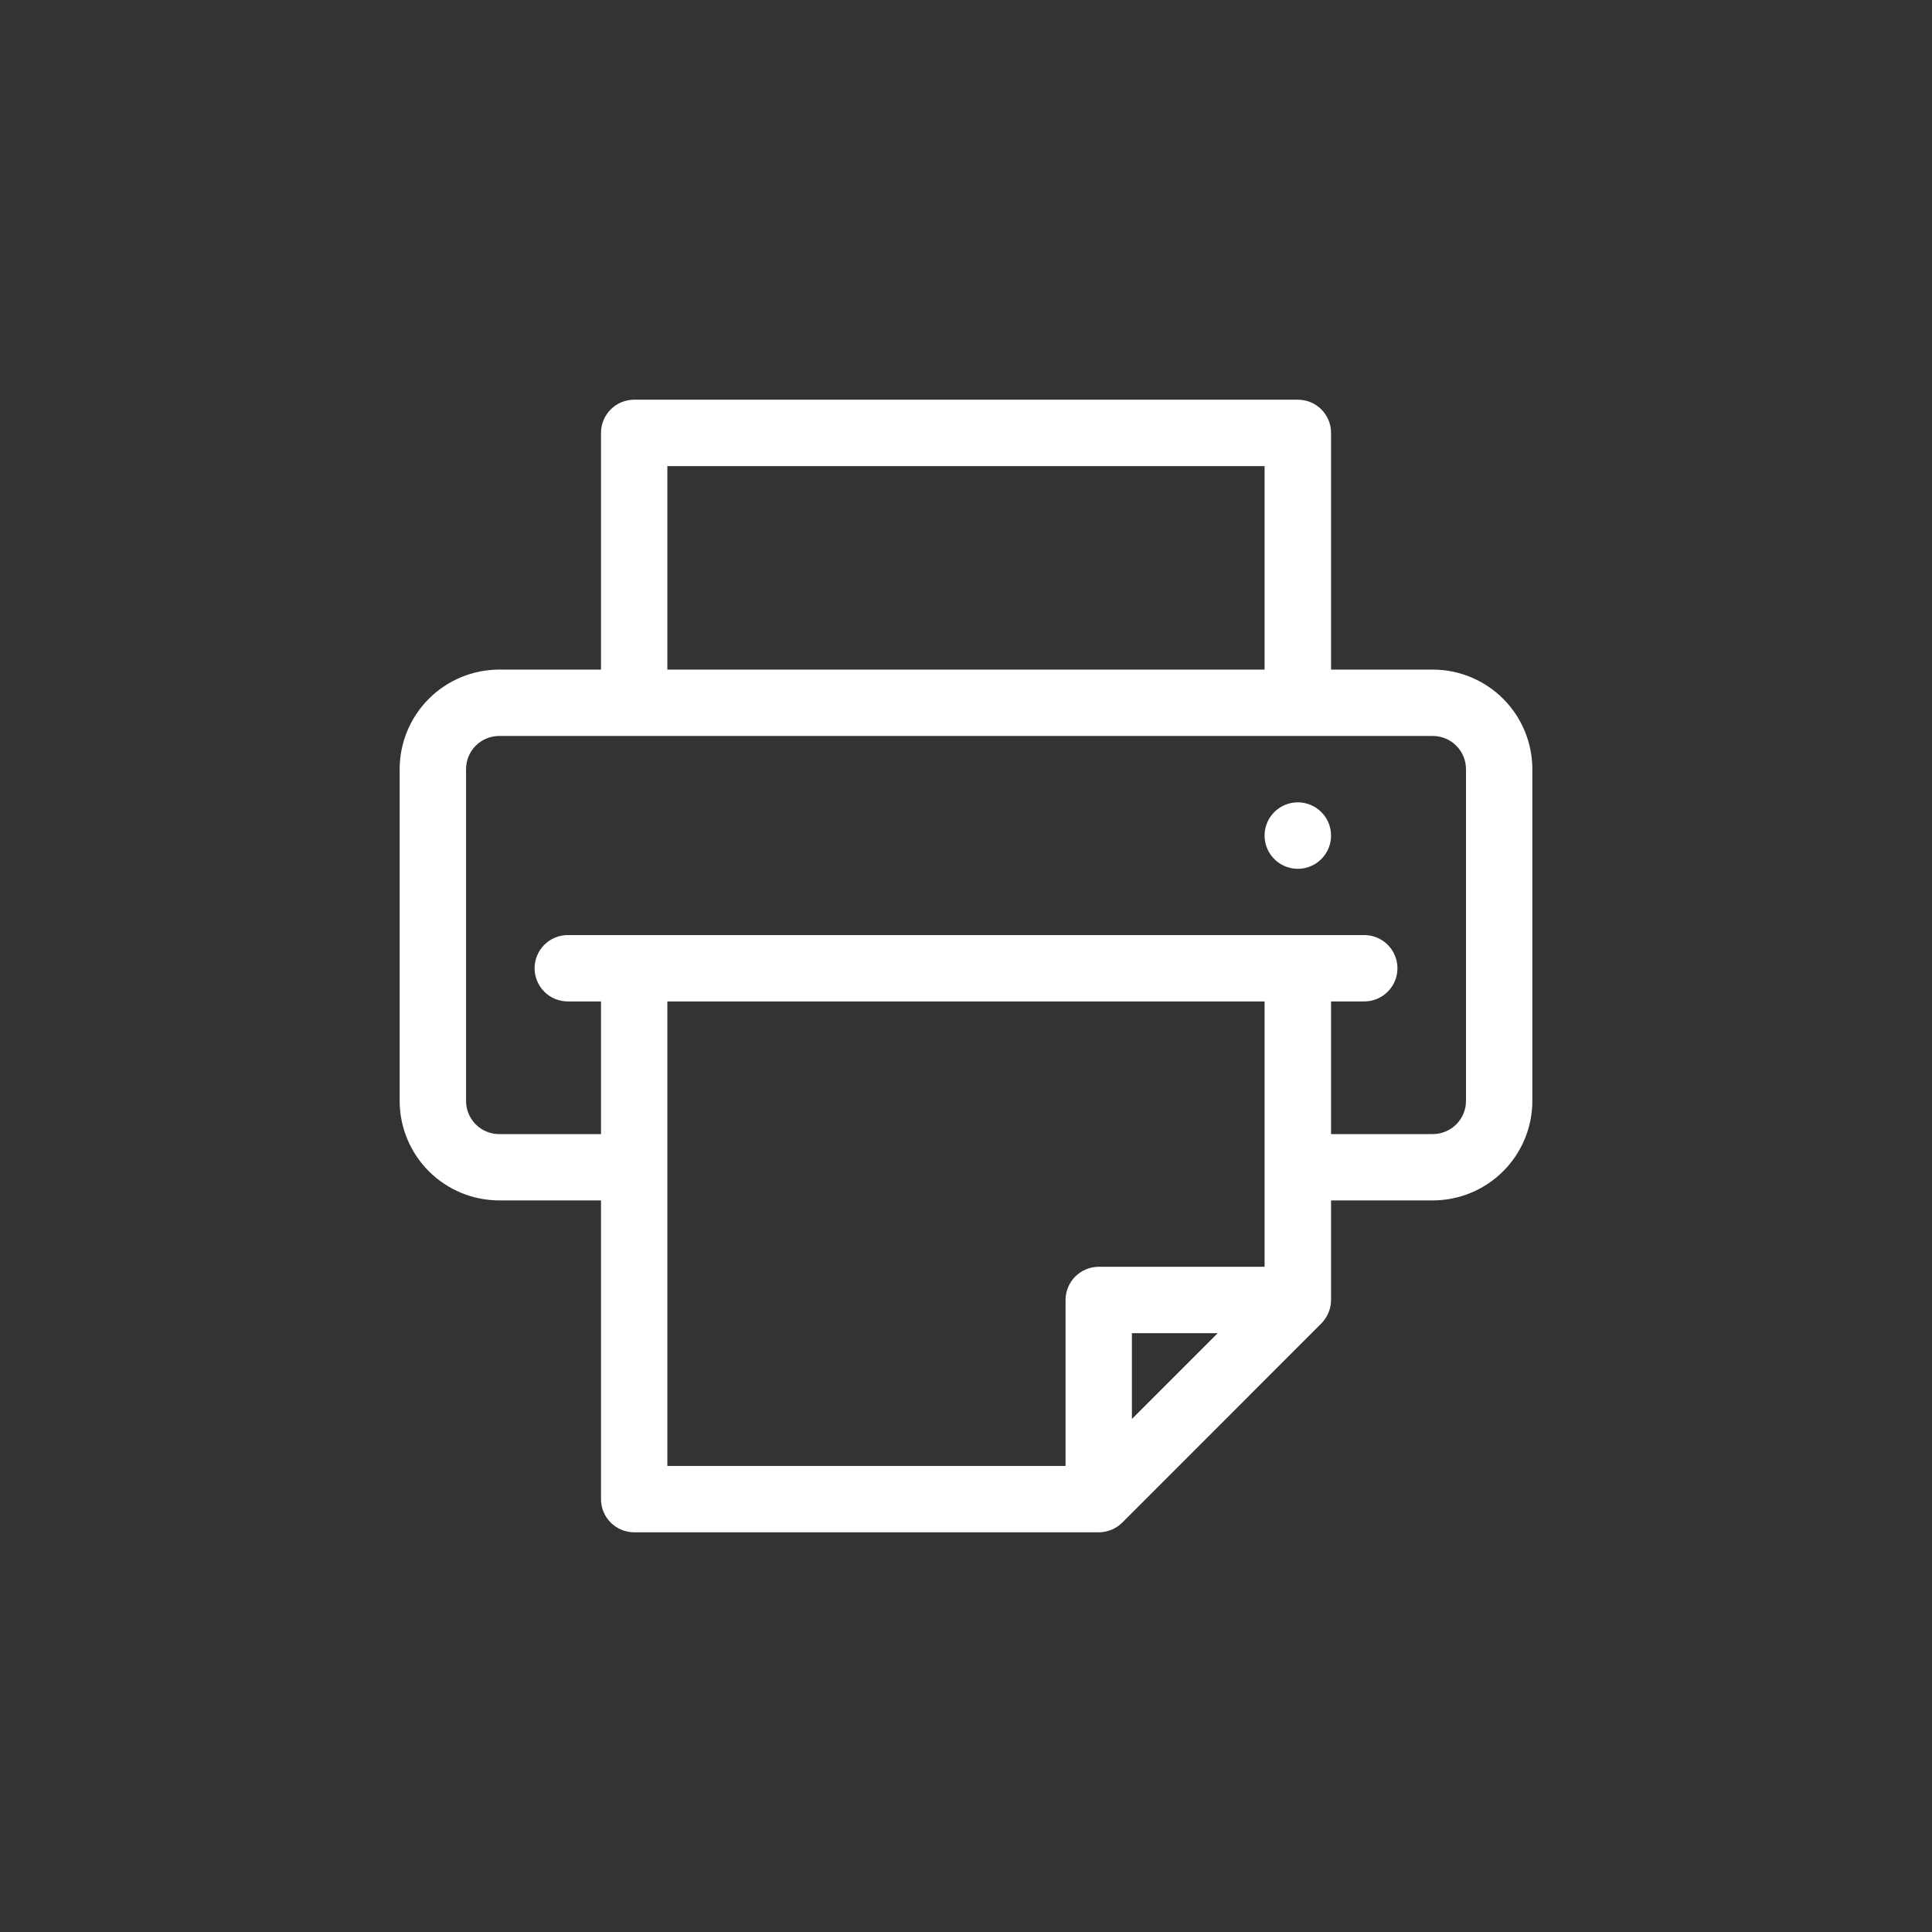 <svg xmlns="http://www.w3.org/2000/svg" width="100" height="100" viewBox="0 0 100 100" fill="none">
    <rect x="0" y="0" width="100" height="100" fill="#333333" stroke="none"/>
    <path fill-rule="evenodd" clip-rule="evenodd"
        d="M74.159 34.658H68.895V22.403C68.895 22.178 68.851 21.954 68.764 21.746C68.677 21.538 68.551 21.348 68.391 21.189C68.231 21.03 68.041 20.903 67.833 20.817C67.624 20.732 67.401 20.688 67.175 20.688H32.828C32.602 20.688 32.379 20.732 32.17 20.817C31.961 20.903 31.772 21.03 31.612 21.189C31.452 21.348 31.325 21.538 31.239 21.746C31.152 21.954 31.108 22.178 31.108 22.403V34.658H25.838C24.472 34.66 23.163 35.203 22.197 36.168C21.232 37.134 20.688 38.443 20.686 39.808V56.984C20.688 58.349 21.231 59.659 22.197 60.624C23.163 61.589 24.472 62.132 25.838 62.133H31.108V77.597C31.108 77.823 31.152 78.046 31.239 78.254C31.326 78.463 31.452 78.652 31.612 78.811C31.772 78.97 31.962 79.096 32.17 79.182C32.379 79.268 32.602 79.312 32.828 79.312H56.87C57.325 79.311 57.763 79.131 58.087 78.811L68.392 68.503C68.71 68.18 68.891 67.746 68.895 67.292V62.133H74.159C75.525 62.133 76.836 61.591 77.802 60.625C78.769 59.66 79.312 58.35 79.314 56.984V39.808C79.312 38.442 78.768 37.133 77.802 36.167C76.835 35.202 75.525 34.659 74.159 34.658ZM34.542 24.124H65.455V34.658H34.542V24.124ZM34.542 51.834H65.455V65.569H56.87C56.644 65.569 56.42 65.614 56.212 65.701C56.003 65.787 55.814 65.914 55.654 66.074C55.495 66.234 55.368 66.424 55.282 66.633C55.196 66.842 55.152 67.066 55.153 67.292V75.877H34.542V51.834ZM58.587 73.447V69.004H63.03L58.587 73.447ZM75.879 56.984C75.879 57.44 75.697 57.877 75.374 58.199C75.052 58.52 74.615 58.701 74.159 58.701H68.895V51.834H70.61C70.836 51.834 71.059 51.79 71.268 51.704C71.477 51.618 71.667 51.492 71.827 51.332C71.987 51.173 72.114 50.983 72.2 50.775C72.287 50.566 72.332 50.342 72.332 50.116C72.332 49.891 72.287 49.667 72.2 49.458C72.114 49.25 71.987 49.06 71.827 48.901C71.667 48.741 71.477 48.615 71.268 48.529C71.059 48.443 70.836 48.398 70.61 48.399H29.392C29.166 48.398 28.942 48.443 28.733 48.529C28.525 48.615 28.335 48.741 28.175 48.901C28.015 49.06 27.888 49.25 27.802 49.458C27.715 49.667 27.67 49.891 27.67 50.116C27.67 50.342 27.715 50.566 27.802 50.775C27.888 50.983 28.015 51.173 28.175 51.332C28.335 51.492 28.525 51.618 28.733 51.704C28.942 51.79 29.166 51.834 29.392 51.834H31.108V58.701H25.838C25.613 58.701 25.389 58.657 25.181 58.57C24.973 58.484 24.784 58.357 24.625 58.198C24.466 58.038 24.339 57.849 24.253 57.641C24.167 57.432 24.123 57.209 24.123 56.984V39.808C24.123 39.583 24.167 39.36 24.253 39.152C24.34 38.944 24.466 38.755 24.625 38.596C24.784 38.436 24.973 38.31 25.181 38.224C25.39 38.138 25.613 38.094 25.838 38.094H74.159C74.615 38.093 75.052 38.273 75.374 38.595C75.697 38.916 75.879 39.353 75.879 39.808L75.879 56.984ZM68.895 43.243C68.897 43.584 68.796 43.917 68.608 44.2C68.42 44.484 68.152 44.705 67.837 44.837C67.523 44.968 67.177 45.002 66.843 44.937C66.509 44.871 66.202 44.708 65.961 44.467C65.72 44.227 65.555 43.92 65.488 43.587C65.421 43.253 65.455 42.907 65.585 42.592C65.715 42.277 65.936 42.008 66.219 41.819C66.502 41.63 66.835 41.529 67.175 41.529C67.63 41.529 68.067 41.709 68.389 42.031C68.712 42.352 68.894 42.788 68.895 43.243Z"
        fill="white" />
</svg>